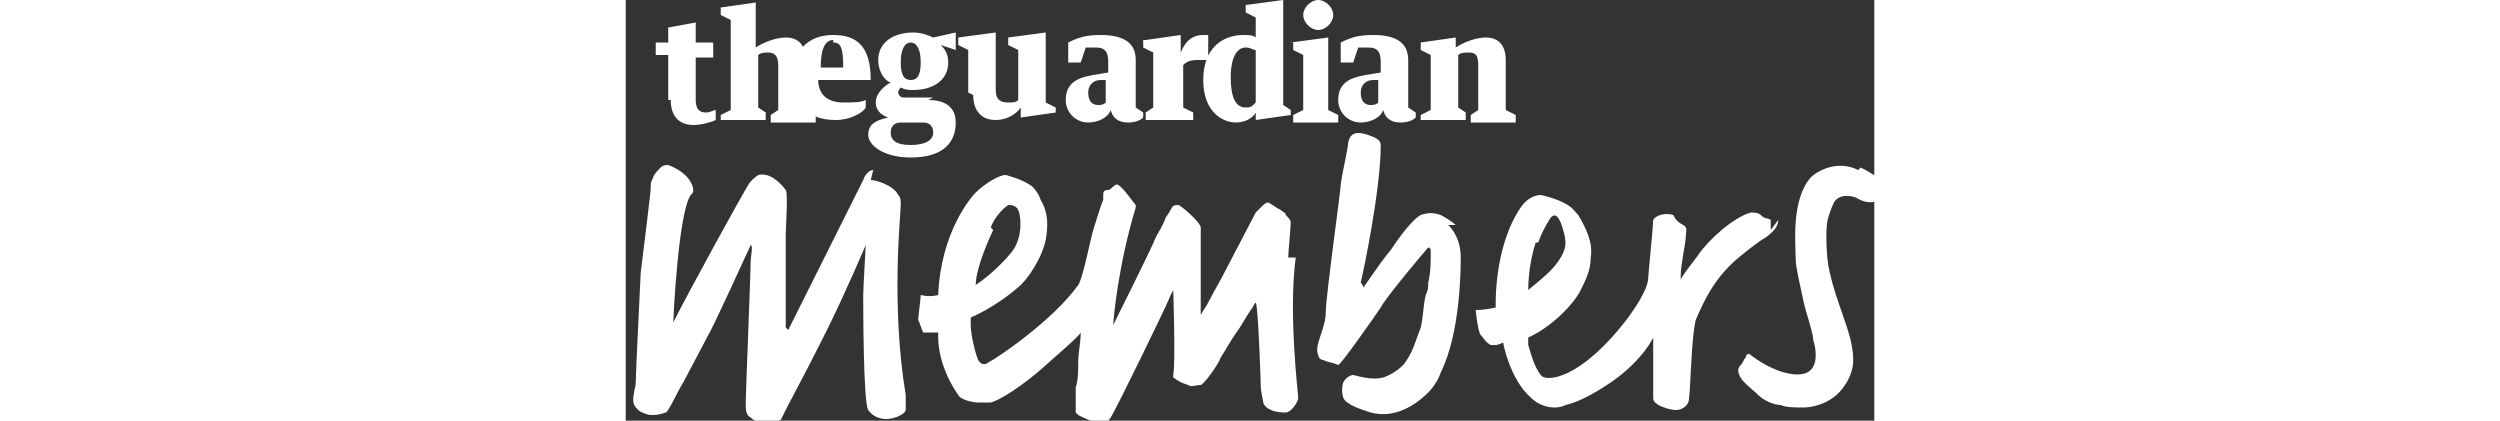 <svg xmlns="http://www.w3.org/2000/svg" width="100" viewBox="0 0 49.942 16.826"><rect x="0" y="0" width="49.942" height="16.826" fill="#333333" stroke="none"/><g fill="#fff"><path d="M27.7 0c-.3 0-.6.3-.6.6s.3.6.6.6.6-.3.6-.6-.3-.6-.6-.6m4.1 4.8h1.8v-.3l-.3-.2V2.2c.1-.1.3-.1.4-.1.3 0 .4.1.4.5v1.8l-.3.2v.3h1.8v-.3l-.4-.2v-2c0-.6-.3-.9-.8-.9-.4 0-.9.2-1.2.4v-.4l-1.4.2V2l.4.2v2.2l-.4.2v.3m-5.1-3.2V2l.4.2v2.2l-.4.2v.3h1.8v-.3l-.4-.2V1.5l-1.5.2m-1.5 2.5c-.1.1-.2.1-.3.1-.4 0-.6-.4-.6-1.2 0-.9.3-1.2.6-1.2.2 0 .3.1.4.1v2.1m0-2.6c-.1-.1-.3-.1-.5-.1-.8 0-1.6.5-1.6 1.8s.8 1.7 1.3 1.7c.4 0 .7-.2.8-.4v.3l1.4-.2v-.2l-.3-.2V0l-1.5.2v.3l.4.2v.8m-4.5.1v.3l.4.2v2.2l-.3.2v.3h1.9v-.3l-.4-.2V2.6c.2-.2.4-.2.7-.2h.3v-1h-.2c-.4 0-.7.2-.9.7v-.7l-1.4.2m-2.3.3h.3c.4 0 .5.2.5.6v.4l-.6.1c-.6.1-1.1.3-1.1 1 0 .5.4.9.9.9.4 0 .8-.2.9-.5.1.4.4.5.7.5.3 0 .5-.1.6-.2v-.2l-.3-.2V2.4c0-.7-.5-1-1.4-1-.6 0-.9.1-1.3.3v.8h.5l.2-.6m.8 2.2c-.1.1-.2.1-.3.1-.2 0-.4-.1-.4-.5 0-.3.2-.5.5-.5h.2v.9m10.2-2.2h.3c.4 0 .5.2.5.6v.4l-.6.1c-.6.1-1.1.3-1.1 1 0 .5.4.9.9.9.4 0 .8-.2.9-.5.1.4.4.5.7.5.3 0 .5-.1.6-.2v-.2l-.3-.2V2.4c0-.7-.5-1-1.4-1-.6 0-.9.1-1.3.3v.8h.5l.2-.6m.8 2.2c-.1.1-.2.1-.3.1-.2 0-.4-.1-.4-.5 0-.3.2-.5.5-.5h.2v.9m-16.2-.3c0 .6.3 1 .9 1 .4 0 .8-.2 1-.5v.4l1.4-.2v-.2l-.4-.2V1.3l-1.5.2v.3l.4.2v2c-.1.1-.2.1-.4.1-.3 0-.5-.1-.5-.5V1.3l-1.5.2v.3l.4.2v1.7m-1.4.2h-1.2c-.1 0-.2-.1-.2-.2s.1-.2.1-.2c.2.1.3.1.5.1.8 0 1.4-.4 1.4-1.1 0-.3-.1-.5-.3-.7l.6.2v-.7l-.9.2c-.2-.1-.5-.2-.8-.2-.8 0-1.4.4-1.4 1.1 0 .4.2.8.5.9-.2.1-.6.4-.6.8 0 .3.2.5.5.6-.4.1-.8.2-.8.7 0 .4.6.9 1.7.9 1.3 0 1.8-.6 1.8-1.4 0-.6-.4-.9-1.1-.9m-.7-2.3c.2 0 .4.2.4.8 0 .6-.2.7-.4.7s-.4-.1-.4-.7.2-.8.4-.8m0 4.1c-.6 0-.8-.2-.8-.5 0-.2.1-.4.4-.4h.9c.3 0 .4.2.4.4 0 .3-.3.5-.9.5M9.8 3.2c0-1.4-.6-1.8-1.5-1.8-1 0-1.6.6-1.6 1.7s.6 1.7 1.7 1.7c.6 0 1.1-.3 1.2-.5V4c-.2.1-.5.1-.9.1-.6 0-1-.3-1-.9h2zM8.3 1.7c.3 0 .4.2.4 1h-.9c0-.8.2-1.1.5-1.1"/><path d="M3.8 4.8h1.8v-.3l-.3-.2V2.2c.1-.1.3-.1.4-.1.3 0 .4.2.4.5v1.8l-.3.2v.3h1.8v-.3l-.4-.2v-2c0-.6-.3-.9-.8-.9-.4 0-.9.2-1.2.4V.1L3.8.3v.3l.4.2v3.6l-.4.2v.3m-2-.9c0 .6.3 1 .9 1 .3 0 .7-.1.9-.2v-.4c-.1 0-.2.1-.4.1-.3 0-.4-.2-.4-.5V2.3h.7v-.6h-.7V.9l-1.1.2v.6h-.5v.5h.5V4m24.8 6.3c0-.2.1-1.2.1-1.4 0-.1-.1-.2-.2-.3 0-.1-.1-.1-.2-.2-.2-.1-.3-.2-.5-.3-.1 0-.2.1-.3.2l-.2.2c-.1.2-1.1 2.1-1.2 2.3-.2.4-.5.9-.7 1.3-.1.2-.2.3-.3.5V9.1c0-.2-.8-.9-.9-.9-.3 0-.2.1-.5.5-.1.3-.3.6-.4.8-.1.3-1.7 3.5-1.7 3.5 0-.2.2-2.4.9-4.7v-.1c-.1-.1-.5-.7-.7-.8-.1-.1-.3.2-.4.2-.2 0-.2.1-.2.2V8c-.1.2-.3.9-.4 1.2s-.4 1.9-.6 2.2c-1 1.4-3.2 2.9-3.6 3.1-.1.1-.3.1-.4-.1-.1-.2-.3-1-.3-1.4v-.3s1-.4 2-1.3c.5-.5.9-1.3 1-1.8.1-.6.1-1.1-.2-1.6-.1-.3-.3-.5-.3-.5-.3-.3-1.1-.5-1.1-.5-.3 0-.9.4-1.2.7-.2.2-1.4 1.6-1.5 4.1 0 0-.3.1-.7 0 0 .1-.1.9-.1 1 .1.2.1.3.2.5h.6c0 .1-.1 1.2.8 2.5.1.2.6.3.8.3h.5c.4-.1 1.3-.7 2.1-1.4.2-.2 1.4-1.2 1.5-1.4 0 .4-.1.8-.1 1.2 0 .3 0 .7-.1 1v1l.1.1s.7.4 1.1.3c.1 0 .1-.1.2-.2.2-.3 2.3-4.6 2.4-4.9l.1-.2c0 .1.1 2.9 0 3.4v.1c.3.2.3.2.6.3.1.1.3 0 .5 0 .1 0 .7-.8.8-1.1.2-.3.4-.7.7-1.1.2-.3.3-.5.5-.8.1-.1.1-.2.2-.3.1.1.2 3.2.2 3.3 0 .3.1.6.1.7.1.3.5.4.9.4.2 0 .5-.4.5-.6 0-.1-.4-3.4-.1-5.6M14.6 9.1c.1-.3.4-.7.7-.9.1 0 .3 0 .4.2.1.2.2 1-.2 1.6-.3.4-.9 1-1.5 1.4 0-.7.6-2 .7-2.2M9.9 6.8c-.1 0-.3.1-.4.4l-3 6-.1-.1V9.4c0-.3.1-1.7 0-1.8-.3-.4-.7-.7-1.1-.6 0 0-.3.2-.4.4-.2.3-2.4 4.3-3 5.5 0-.1.2-4.4.7-5.1.1-.1.1-.1.1-.2 0-.2-.2-.7-1-1-.1 0-.2 0-.3.1-.1.1-.3.3-.3.4-.1.2-.1.2-.1.4s-.3 2.6-.4 3.4c0 .1-.2 4-.2 4.4 0 .2-.1.4-.1.7 0 .2.1.3.2.4.1.1.4.2.5.2.2 0 .3 0 .6-.1.1 0 .5-.9.7-1.2.1-.2.8-1.5 1-1.9.1-.1 1.7-3.6 1.7-3.6.1 0 0 .5 0 .6 0 .4-.2 5.4-.2 5.7 0 .3 0 .5.2.6.3.3.7.2 1 .2.1 0 .1-.1.2-.1l.3-.6c.1-.2.7-1.3 1.5-2.9.8-1.6 1.6-3.5 1.6-3.5 0 .1-.1 1.7-.1 2 0 .4 0 4.3.2 4.6.5.7 1.5.2 1.5 0v-.6c-.6-3.6-.2-7.2-.2-7.6 0-.2 0-.3-.1-.4-.2-.4-.9-.6-1.1-.6m36 2v-.4c-.1-.1-.2 0-.4-.2-.1-.1-.3-.1-.4-.1-.7.2-1.7 1.1-2.1 1.7-.3.4-.7.9-.7 1V11c0-.4.2-1.3.2-1.5 0-.2.1-.4-.1-.5-.2-.1-.3-.2-.4-.4-.3-.1-.7 0-.8.2 0 .2-.2 2.2-.2 2.3 0 .1 0 .5-.8 1.6-1.9 2.5-3.3 2.6-3.5 2.3-.3-.4-.4-.9-.5-1.2v-.3c.9-.4 1.8-1.3 2.1-1.9.2-.4.4-.8.4-1.3.1-.6-.2-1.2-.5-1.7-.2-.2-.2-.3-.6-.5-.4-.2-.9-.3-.9-.3-.3 0-.6.2-.8.5-1.1 1.6-1 4-1 4s-.4.1-.8.1c0 .1.1.9.2 1 .1.1.2.3.4.4h.2c.1 0 .3-.1.3-.1 0 .1.3 1.5 1.1 2.2.4.4 1 .5 1.4.3.4-.1.9-.3 1.8-.9 1.3-.9 1.7-1.8 1.7-1.8v2.4c0 .2.1.2.2.3.2.1.5.2.7.2.2 0 .4-.1.5-.3.1-.2.1-2.5.3-3.3.3-.7.7-1.6 1.6-2.4.6-.5 1-.8 1.2-.9.4-.3.5-.5.5-.7m-9.6.9c.1-.3.3-.7.5-1 .2-.2.3 0 .4.2.2.6.3.9 0 1.4-.3.5-.7.8-1.3 1.3 0-.1 0-1 .3-1.9m12.9-2.9c-.8-.4-1.6 0-1.9.3-.8.9-.6 2.7-.6 3.3 0 .3.2 1.1.3 1.6.1.5.4 1.3.4 1.6.1.3.2.9-.1 1.2-.4.4-1.5.1-2.4-.6-.1-.1-.2 0-.2.1-.1.1-.1.2-.2.3-.1.1-.1.2-.1.2 0 .4.5.7.8 1 .2.2.6.4.9.4.2.1.6.1.9.1.3 0 .8-.1 1.2-.4.3-.2.8-.8.8-1.5 0-1.1-.7-2.2-1-3.8-.1-.7-.1-1.6 0-1.9.1-.3.2-.6.3-.7.2-.2.5-.2.8-.1.5.3.8.2 1.1 0 .1-.1.2-.4.2-.5 0-.1-.1-.1-.4-.3-.2-.1-.3-.2-.7-.4M33.2 9c-.1-.1-.4-.3-.6-.4-.3-.1-.5-.1-.8 0-.2.1-.6.5-1.2 1.4-.5.6-1 1.4-1.1 1.5 0-.1-.1-.2-.1-.2.1-.4.8-3.7.8-5.5 0-.2-.2-.3-.5-.4-.3-.1-.7-.2-.8.3 0 .2-.3 1.5-.3 1.7 0 .2-.6 4.5-.6 5.1 0 .3-.1.6-.2.9-.1.3-.2.6-.1.8 0 .1.1.2.2.2.2.1.4.1.6.2.1 0 1.5-2 1.7-2.3.2-.4 1.8-2.3 1.9-2.4.1 0 .1.1.1.2 0 .4 0 .8-.1 1.2 0 .2 0 .3-.1.5-.1.4-.1.9-.2 1.3-.2.5-.3 1-.7 1.5-.2.2-.5.4-.8.5-.4.1-.8 0-1.2-.1-.1 0-.3.1-.4.3 0 0-.1.3 0 .6s.8.5 1.1.6c1.1.3 2-.5 2.3-.8.2-.2.4-.5.5-.8.8-1.6.8-4.2.8-4.6 0-.4-.1-.9-.5-1.3"/></g></svg>

